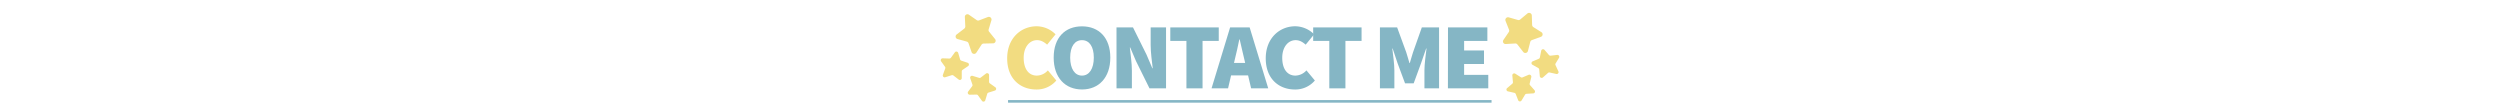 <svg xmlns="http://www.w3.org/2000/svg" viewBox="0 0 1920 86.32"><defs><style>.cls-1{fill:#f2dc81;}.cls-2{fill:#85b6c5;}.cls-3{fill:none;stroke:#85b6c5;stroke-miterlimit:10;stroke-width:2px;}</style></defs><title>Artboard 5</title><g id="Layer_2" data-name="Layer 2"><path class="cls-1" d="M1176.43,11.89l.24,7.25a2.18,2.18,0,0,0,.94,1.67l6.14,3.86a2,2,0,0,1-.4,3.62l-6.82,2.49a2.09,2.09,0,0,0-1.28,1.37l-1.8,7a2.06,2.06,0,0,1-3.62.74l-4.44-5.71a2,2,0,0,0-1.7-.79l-7.25.42a2,2,0,0,1-1.8-3.15l4.08-6a2,2,0,0,0,.21-1.86l-2.68-6.74a2.06,2.06,0,0,1,2.47-2.73l7,2a1.89,1.89,0,0,0,1.83-.39l5.54-4.63A2.08,2.08,0,0,1,1176.43,11.89Z"/><path class="cls-1" d="M1186.22,38.36l3.37,3.9a1.57,1.57,0,0,0,1.25.5l5.08-.59a1.46,1.46,0,0,1,1.42,2.19l-2.66,4.41a1.35,1.35,0,0,0,0,1.36l2.16,4.67a1.43,1.43,0,0,1-1.67,2l-5-1.13a1.41,1.41,0,0,0-1.28.32L1185,59.44a1.45,1.45,0,0,1-2.43-.91l-.45-5.11a1.5,1.5,0,0,0-.73-1.17l-4.47-2.52a1.45,1.45,0,0,1,.14-2.59l4.72-2a1.42,1.42,0,0,0,.85-1.06l1-5A1.46,1.46,0,0,1,1186.22,38.36Z"/><path class="cls-1" d="M1176.06,59.16l-1.27,5a1.46,1.46,0,0,0,.32,1.29l3.41,3.85a1.45,1.45,0,0,1-1,2.42l-5.16.32a1.45,1.45,0,0,0-1.16.73l-2.66,4.41a1.44,1.44,0,0,1-2.59-.23l-1.87-4.75a1.46,1.46,0,0,0-1-.9l-5-1.13a1.44,1.44,0,0,1-.59-2.53l3.94-3.32a1.49,1.49,0,0,0,.5-1.25l-.46-5.12a1.47,1.47,0,0,1,2.24-1.37l4.31,2.74a1.36,1.36,0,0,0,1.32.1l4.71-2A1.55,1.55,0,0,1,1176.06,59.16Z"/><path class="cls-1" d="M741,13l.35,7.24a2.22,2.22,0,0,1-.8,1.75l-5.8,4.44a2,2,0,0,0,.7,3.58l7,1.92a2.07,2.07,0,0,1,1.38,1.25L746.16,40a2.06,2.06,0,0,0,3.67.43l3.95-6.05a2,2,0,0,1,1.63-.93l7.27-.17A2,2,0,0,0,764.21,30l-4.56-5.65a1.92,1.92,0,0,1-.35-1.83l2.11-6.94a2.06,2.06,0,0,0-2.68-2.52l-6.79,2.59a1.9,1.9,0,0,1-1.86-.24l-6-4.15A2,2,0,0,0,741,13Z"/><path class="cls-1" d="M733.31,40.21l-3,4.16a1.62,1.62,0,0,1-1.21.6L724,44.79a1.46,1.46,0,0,0-1.24,2.3l3,4.18a1.35,1.35,0,0,1,.16,1.35l-1.77,4.84A1.43,1.43,0,0,0,726,59.3l4.9-1.54a1.45,1.45,0,0,1,1.31.21l4.08,3.14a1.45,1.45,0,0,0,2.34-1.1l0-5.14a1.46,1.46,0,0,1,.63-1.22l4.24-2.88a1.45,1.45,0,0,0-.35-2.57l-4.86-1.62a1.46,1.46,0,0,1-.94-1l-1.45-4.91A1.45,1.45,0,0,0,733.31,40.21Z"/><path class="cls-1" d="M745.14,60.1l1.67,4.84a1.42,1.42,0,0,1-.21,1.31l-3.08,4.12a1.51,1.51,0,0,0,1.24,2.37l5.16-.1a1.42,1.42,0,0,1,1.22.63l3,4.18a1.44,1.44,0,0,0,2.56-.44l1.48-4.89a1.46,1.46,0,0,1,.94-1l4.9-1.54a1.43,1.43,0,0,0,.39-2.56l-4.2-3a1.47,1.47,0,0,1-.6-1.22l0-5.13a1.47,1.47,0,0,0-2.34-1.19l-4.07,3.09a1.35,1.35,0,0,1-1.31.2L747,58.28A1.45,1.45,0,0,0,745.14,60.1Z"/><path class="cls-1" d="M773.51,44.81c0-15.7,10.8-24.63,22.61-24.63a20.66,20.66,0,0,1,14.55,6.19l-6.48,7.93c-2.31-2-4.61-3.46-7.78-3.46-5.47,0-10.22,5-10.22,13.54,0,8.78,4,13.68,10.08,13.68a11.66,11.66,0,0,0,8.49-4l6.49,7.77a19.75,19.75,0,0,1-15.41,6.91C783.88,68.71,773.51,60.79,773.51,44.81Z"/><path class="cls-2" d="M809.23,44.23c0-15.41,8.78-24,21.74-24s21.75,8.71,21.75,24S843.93,68.71,831,68.71,809.23,59.64,809.23,44.23Zm30.82,0c0-8.49-3.46-13.39-9.08-13.39s-9.07,4.9-9.07,13.39,3.46,13.83,9.07,13.83S840.05,52.73,840.05,44.23Z"/><path class="cls-2" d="M857.47,21.05h12.67l10.37,20.88L885,52.44h.29c-.58-5-1.58-12.1-1.58-17.86V21.05h11.81v46.8H882.81L872.44,46.9,868,36.46h-.29c.58,5.32,1.58,12.09,1.58,17.85V67.85h-11.8Z"/><path class="cls-2" d="M911.18,31.42H898.79V21.05H936V31.42H923.56V67.85H911.18Z"/><path class="cls-2" d="M944.73,21.05h15L974,67.85H960.86L955.53,45.1c-1.15-4.47-2.3-10.16-3.45-14.84h-.29c-1,4.76-2.16,10.37-3.32,14.84l-5.32,22.75H930.47Zm-4,27.29h22.9v9.57H940.7Z"/><path class="cls-2" d="M972.09,44.81c0-15.7,10.8-24.63,22.61-24.63a20.7,20.7,0,0,1,14.55,6.19l-6.49,7.93c-2.3-2-4.6-3.46-7.77-3.46-5.47,0-10.23,5-10.23,13.54,0,8.78,4,13.68,10.08,13.68a11.7,11.7,0,0,0,8.5-4l6.48,7.77a19.73,19.73,0,0,1-15.41,6.91C982.46,68.71,972.09,60.79,972.09,44.81Z"/><path class="cls-2" d="M1020.91,31.42h-12.39V21.05h37.16V31.42h-12.39V67.85h-12.38Z"/><path class="cls-2" d="M1059.79,21.05H1073l7,19.15c.87,2.59,1.59,5.47,2.45,8.21h.29c.86-2.74,1.58-5.62,2.45-8.21l6.77-19.15h13.24v46.8h-11.23V54c0-4.76,1-12,1.59-16.71h-.29l-3.89,11.23L1085.71,64h-6.63l-5.76-15.48-3.74-11.23h-.29c.58,4.68,1.59,12,1.59,16.71V67.85h-11.09Z"/><path class="cls-2" d="M1112.06,21.05h30.24V31.42h-17.86v7.34h15.27V49.13h-15.27v8.35H1143V67.85h-31Z"/><line class="cls-3" x1="774.17" y1="77.85" x2="1145.51" y2="77.85"/></g></svg>